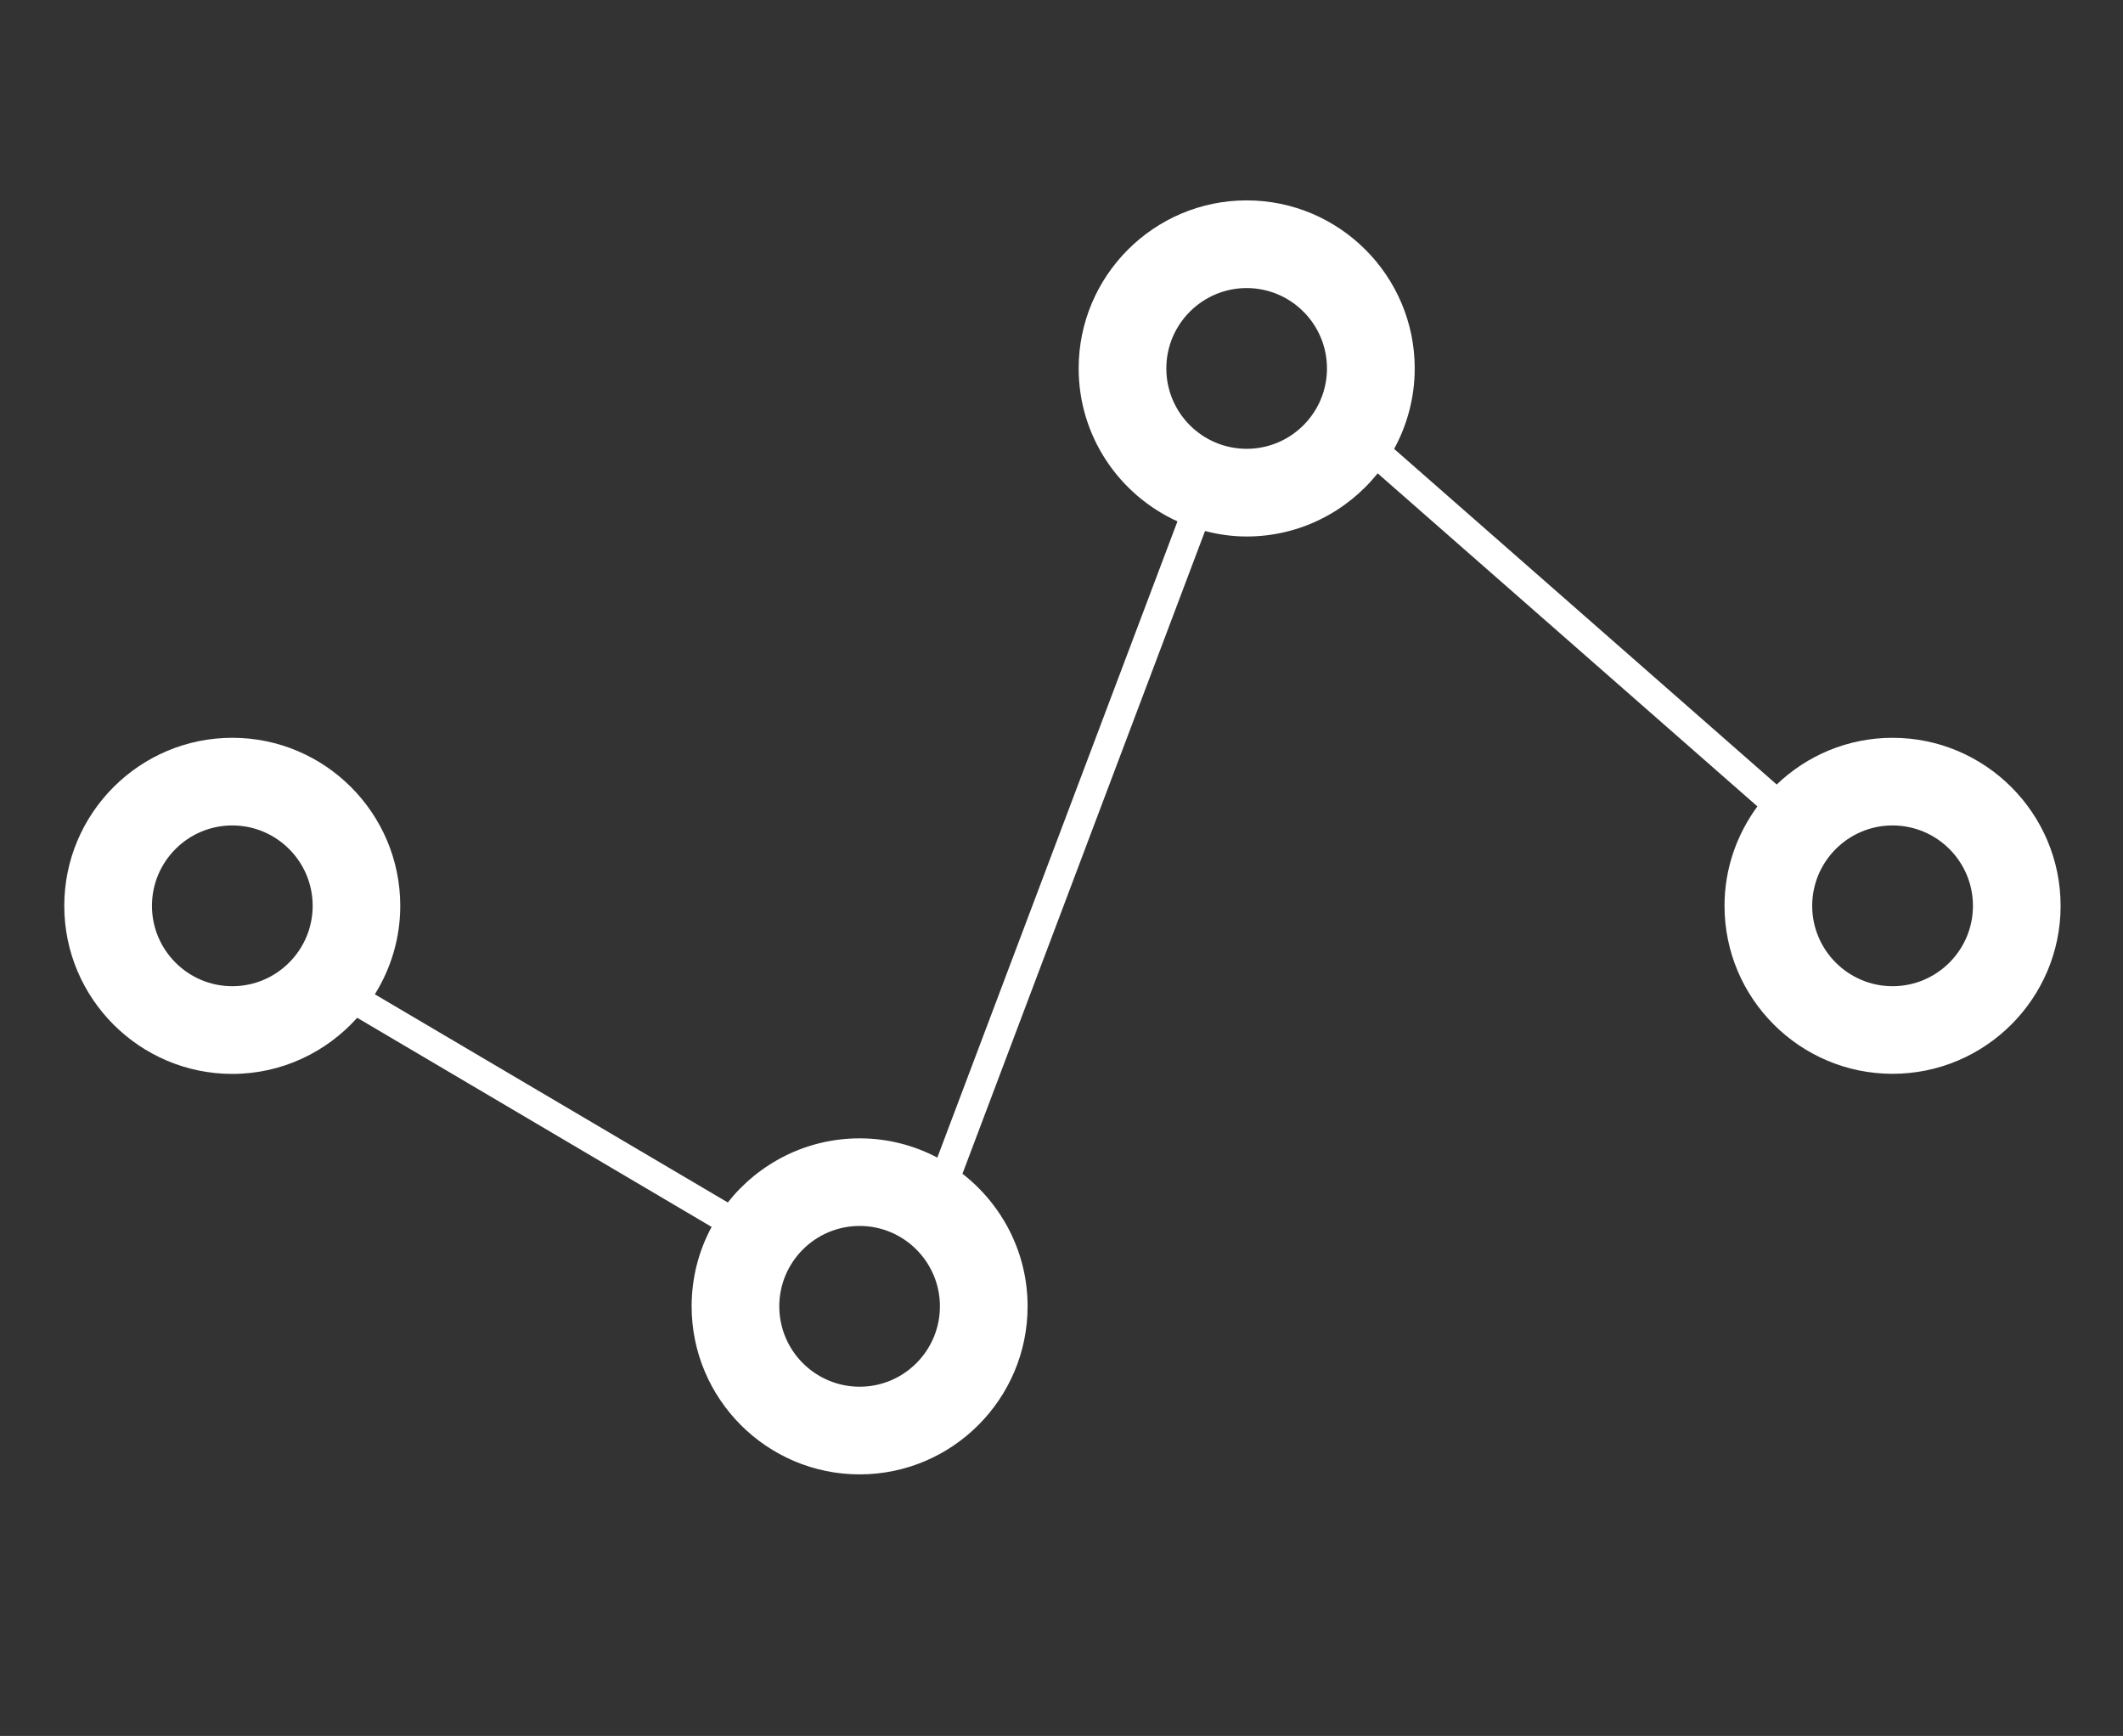 <?xml version="1.0" encoding="utf-8"?>
<!-- Generator: Adobe Illustrator 16.0.0, SVG Export Plug-In . SVG Version: 6.00 Build 0)  -->
<!DOCTYPE svg PUBLIC "-//W3C//DTD SVG 1.1//EN" "http://www.w3.org/Graphics/SVG/1.1/DTD/svg11.dtd">
<svg version="1.1" id="Capa_1" xmlns="http://www.w3.org/2000/svg" xmlns:xlink="http://www.w3.org/1999/xlink" x="0px" y="0px"
	 width="249.173px" height="203.719px" viewBox="0 0 249.173 203.719" enable-background="new 0 0 249.173 203.719"
	 xml:space="preserve">
<rect x="0" y="0" width="249.173" height="203.719" fill="#333333" stroke="none"/>
<path fill="#FFFFFF" d="M222.126,86.582c-5.275,0-10.063,2.092-13.598,5.482l-44.902-39.385c1.527-2.796,2.417-6.021,2.417-9.441
	c0-10.871-8.849-19.723-19.724-19.723c-10.881,0-19.718,8.852-19.718,19.723c0,7.974,4.766,14.844,11.595,17.945l-28.184,74.663
	c-2.726-1.439-5.83-2.258-9.115-2.258c-6.28,0-11.862,2.951-15.476,7.524l-41.425-24.429c1.879-3.021,2.982-6.573,2.982-10.38
	c0-10.872-8.841-19.722-19.712-19.722s-19.722,8.85-19.722,19.722c0,10.871,8.851,19.722,19.722,19.722
	c5.817,0,11.044-2.553,14.658-6.585l41.598,24.541c-1.5,2.775-2.347,5.95-2.347,9.318c0,10.872,8.841,19.723,19.722,19.723
	c10.861,0,19.711-8.851,19.711-19.723c0-6.318-3.002-11.942-7.645-15.557l28.47-75.426c1.562,0.407,3.194,0.643,4.887,0.643
	c6.207,0,11.752-2.899,15.375-7.412l44.57,39.086c-2.41,3.277-3.861,7.299-3.861,11.669c0,10.871,8.852,19.712,19.723,19.712
	s19.723-8.841,19.723-19.712C241.849,95.432,232.998,86.582,222.126,86.582 M27.267,115.734c-5.205,0-9.432-4.236-9.432-9.431
	c0-5.206,4.227-9.435,9.432-9.435c5.195,0,9.431,4.229,9.431,9.435C36.697,111.498,32.461,115.734,27.267,115.734 M100.897,162.734
	c-5.209,0-9.434-4.229-9.434-9.435c0-5.194,4.225-9.431,9.434-9.431c5.195,0,9.42,4.236,9.42,9.431
	C110.317,158.506,106.092,162.734,100.897,162.734 M146.32,52.669c-5.204,0-9.43-4.226-9.43-9.432c0-5.195,4.226-9.432,9.43-9.432
	c5.199,0,9.425,4.237,9.425,9.432C155.745,48.443,151.519,52.669,146.32,52.669 M222.126,115.734c-5.195,0-9.432-4.236-9.432-9.431
	c0-5.206,4.236-9.435,9.432-9.435c5.206,0,9.436,4.229,9.436,9.435C231.562,111.498,227.333,115.734,222.126,115.734"/>
</svg>
